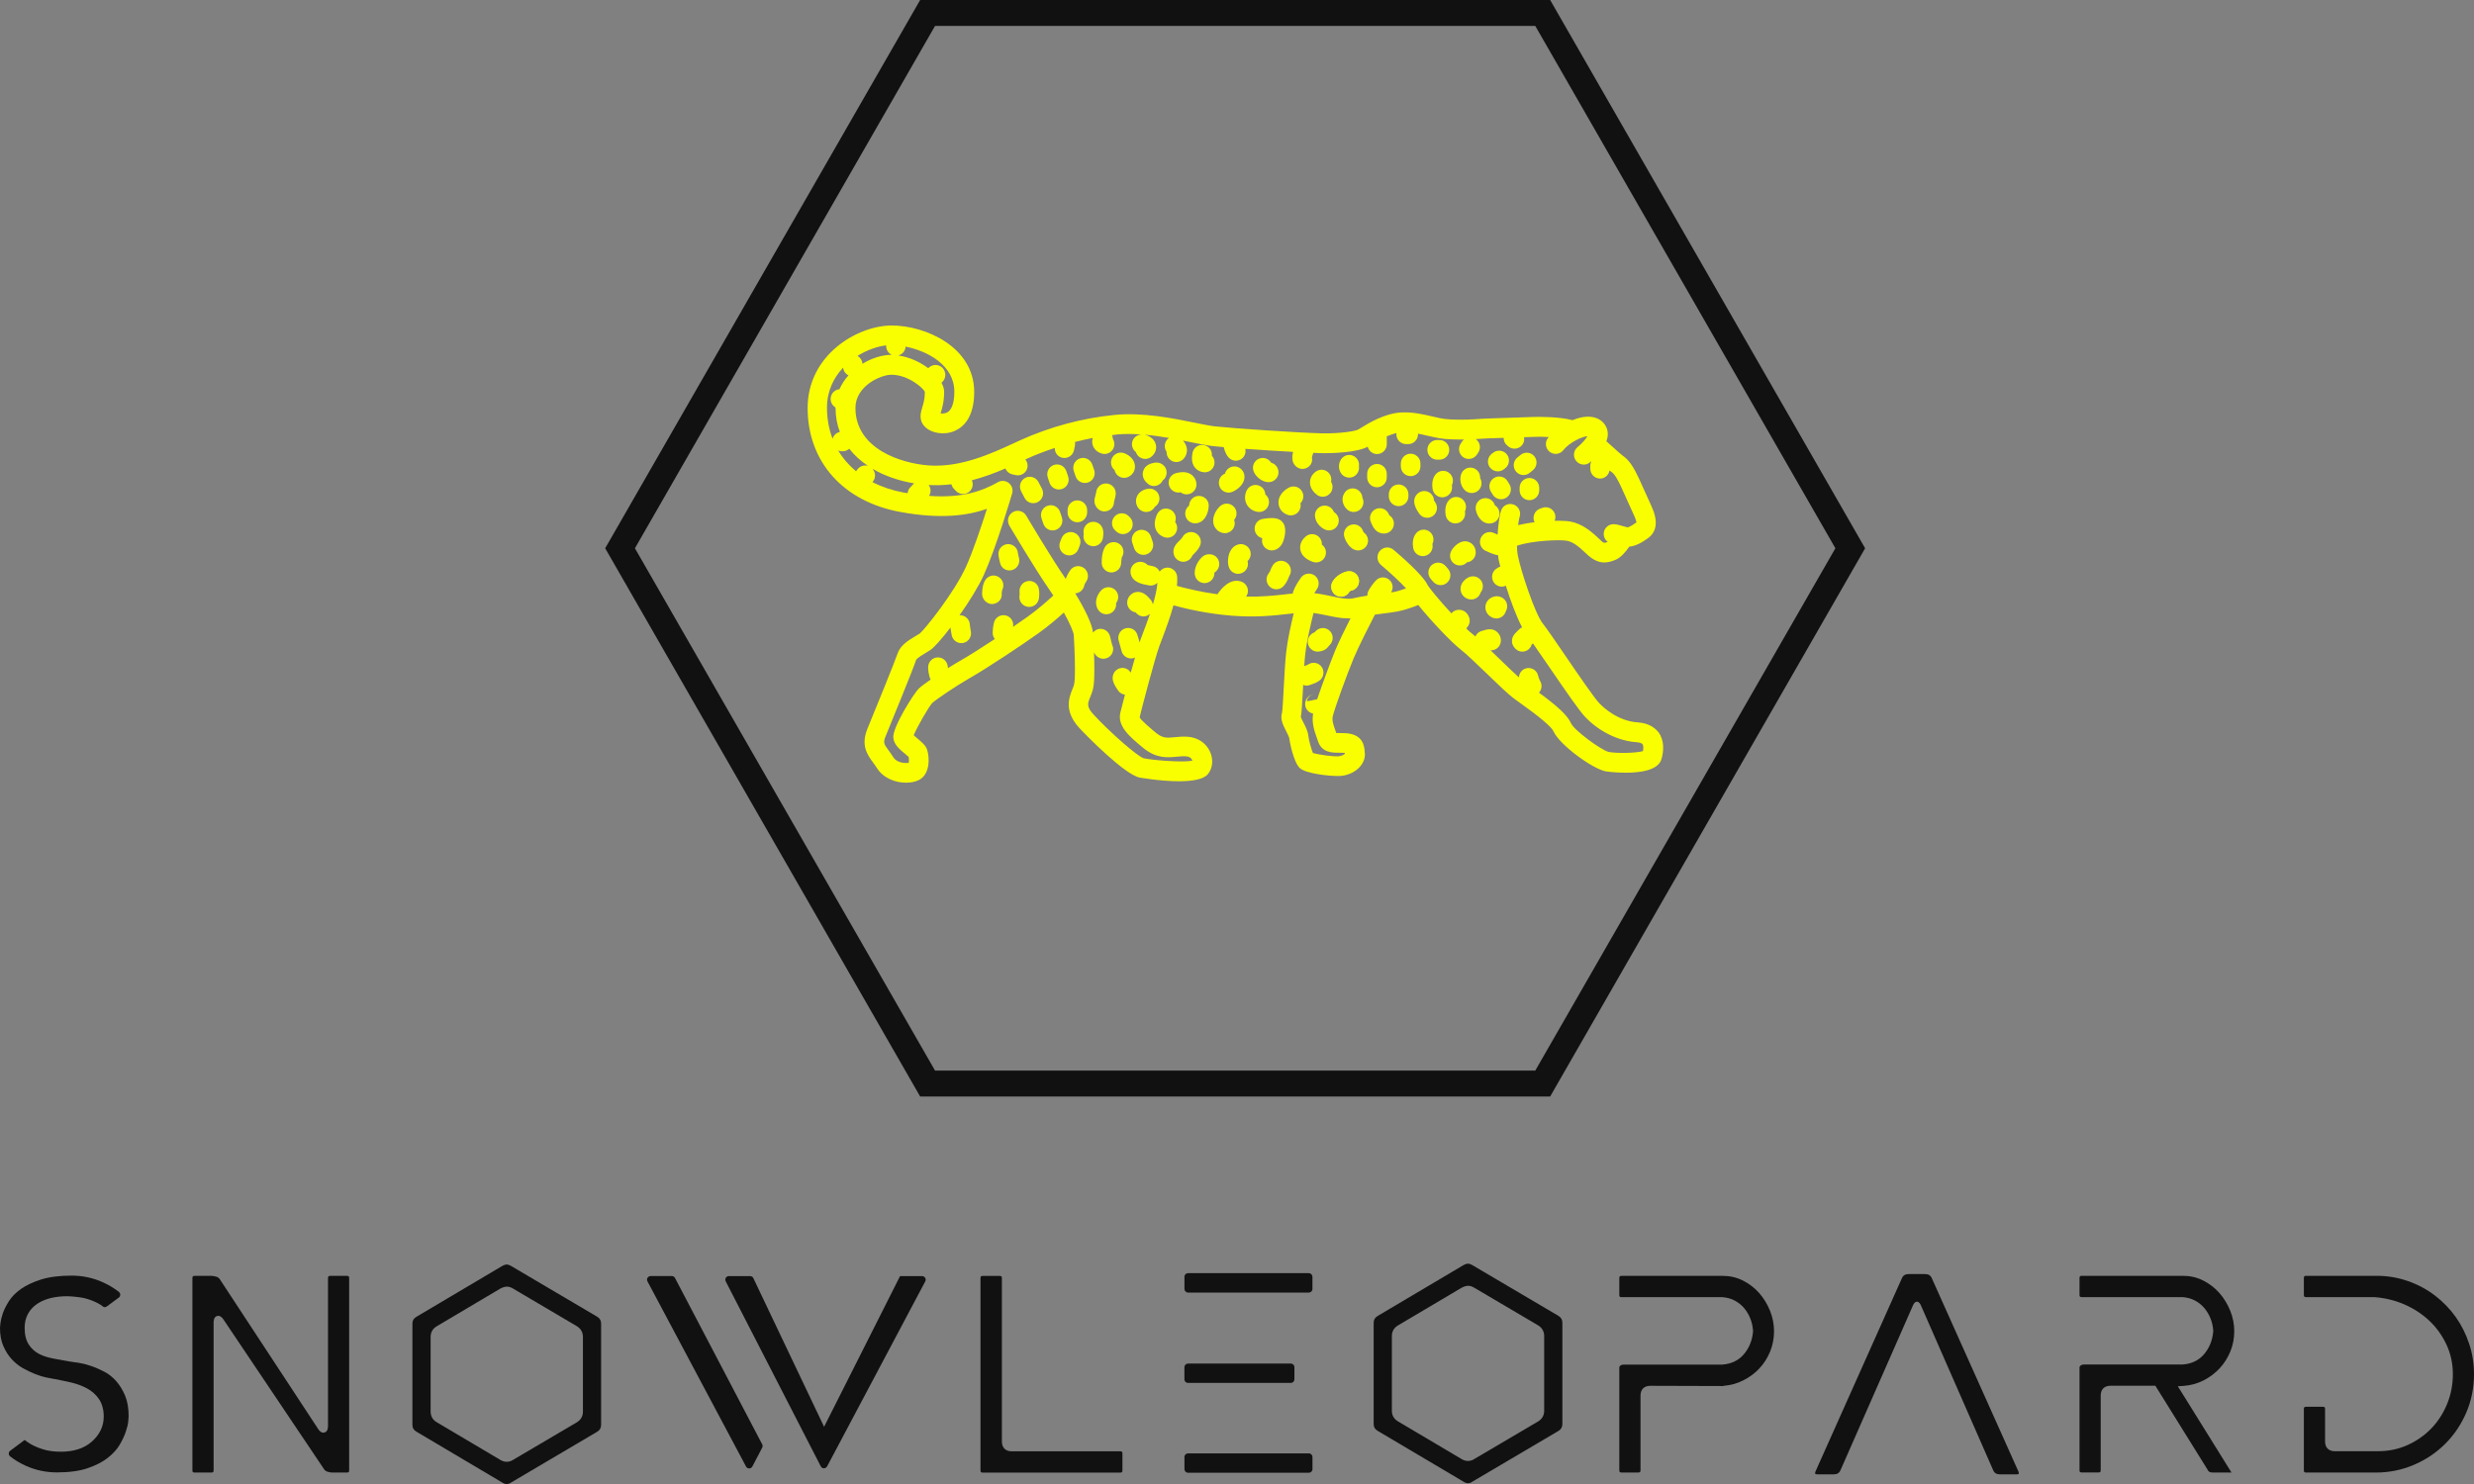 <svg width="100" height="60" viewBox="0 0 100 60" fill="none" xmlns="http://www.w3.org/2000/svg">
<rect x="0" y="0" width="100" height="60" fill="#808080" stroke="none"/>
<g clip-path="url(#clip0_2:19053)">
<path d="M62.658 44.333H37.193L24.462 22.167L37.193 0H62.658L75.389 22.167L62.658 44.333ZM37.795 43.286H62.056L74.187 22.167L62.056 1.047H37.795L25.664 22.167L37.795 43.286Z" fill="#111111"/>
<path d="M54.486 23.099C54.313 23.12 54.003 23.266 53.861 23.522C53.755 23.713 53.817 23.962 54.007 24.071C54.069 24.106 54.138 24.123 54.205 24.123C54.34 24.123 54.47 24.054 54.543 23.924C54.555 23.912 54.593 23.889 54.586 23.886C54.803 23.859 54.957 23.66 54.93 23.442C54.901 23.227 54.703 23.072 54.486 23.099Z" fill="#FAFF00"/>
<path d="M45.996 22.083C45.994 22.041 45.996 21.995 46.011 21.949C45.996 21.993 45.992 22.039 45.996 22.083Z" fill="#FAFF00"/>
<path d="M45.996 22.083C45.994 22.041 45.996 21.995 46.011 21.949C45.996 21.993 45.992 22.039 45.996 22.083Z" fill="#FAFF00"/>
<path d="M45.999 22.102C45.999 22.096 45.995 22.09 45.995 22.083C45.995 22.09 45.997 22.096 45.999 22.102Z" fill="#FAFF00"/>
<path d="M45.999 22.102C45.999 22.096 45.995 22.09 45.995 22.083C45.995 22.09 45.997 22.096 45.999 22.102Z" fill="#FAFF00"/>
<path d="M66.2 29.207C65.394 29.155 64.806 28.602 64.646 28.434C64.435 28.214 63.798 27.28 63.285 26.53C62.881 25.939 62.533 25.428 62.36 25.21C62.041 24.81 61.472 23.078 61.351 22.462C61.328 22.347 61.318 22.211 61.316 22.066C61.918 21.855 63.045 21.811 63.329 21.863C63.552 21.903 63.77 22.047 64.112 22.38C64.394 22.653 64.631 22.741 64.846 22.741C65.002 22.741 65.146 22.695 65.286 22.64C65.511 22.552 65.717 22.305 65.857 22.102C66.13 22.076 66.388 21.922 66.613 21.758C66.984 21.486 67.026 21.04 66.738 20.432C66.68 20.309 66.607 20.143 66.526 19.963C66.438 19.764 66.34 19.548 66.244 19.341C66.048 18.922 65.863 18.605 65.586 18.419C65.529 18.381 65.361 18.229 65.227 18.107C65.131 18.021 65.029 17.929 64.931 17.841C64.958 17.765 64.979 17.69 64.986 17.613C65 17.414 64.938 17.231 64.804 17.089C64.696 16.972 64.494 16.837 64.146 16.848C63.964 16.854 63.762 16.907 63.562 16.988C63.043 16.846 62.189 16.848 61.897 16.861C61.703 16.871 61.388 16.879 61.051 16.89C60.526 16.907 59.93 16.925 59.634 16.949C59.19 16.984 58.638 16.967 58.425 16.942C58.25 16.921 58.066 16.879 57.875 16.833C57.531 16.754 57.139 16.66 56.687 16.674C55.993 16.691 55.309 17.114 54.982 17.317L54.911 17.361C54.78 17.439 54.13 17.537 53.409 17.52C52.471 17.497 49.868 17.321 49.12 17.24C48.922 17.219 48.634 17.16 48.303 17.093C47.407 16.911 46.181 16.664 45.045 16.777C43.737 16.907 42.451 17.252 41.227 17.805L40.946 17.935C40.048 18.348 38.814 18.913 37.526 18.817C36.43 18.733 34.577 18.153 34.577 16.494C34.577 15.608 35.594 15.151 36.03 15.151C36.714 15.151 37.328 15.696 37.383 15.847C37.383 16.132 37.324 16.32 37.278 16.471C37.214 16.683 37.116 17.003 37.41 17.279C37.645 17.5 38.151 17.615 38.589 17.422C38.95 17.265 39.377 16.865 39.377 15.847C39.377 14.014 37.389 13.161 36.045 13.161C34.657 13.161 32.645 14.349 32.645 16.494C32.645 18.664 34.079 20.275 36.384 20.698C38.014 20.998 39.106 20.849 39.892 20.573C39.667 21.283 39.331 22.284 39.048 22.912C38.568 23.972 37.366 25.466 37.176 25.615C37.126 25.648 37.068 25.684 37.005 25.719C36.728 25.885 36.384 26.09 36.274 26.44C36.203 26.668 35.369 28.721 35.065 29.456C34.784 30.137 35.061 30.516 35.284 30.822C35.334 30.891 35.39 30.965 35.442 31.048C35.707 31.471 36.201 31.645 36.624 31.645C36.805 31.645 36.976 31.612 37.109 31.553C37.616 31.327 37.572 30.606 37.474 30.311C37.416 30.139 37.276 30.022 37.099 29.873C37.051 29.833 36.982 29.775 36.932 29.727C37.07 29.387 37.551 28.558 37.681 28.424C37.839 28.279 38.61 27.751 39.225 27.399C39.865 27.035 41.309 26.082 41.999 25.585C42.386 25.307 42.745 24.999 43.001 24.766C43.266 25.24 43.395 25.571 43.403 25.68C43.493 27.284 43.428 27.628 43.414 27.68C43.397 27.743 43.372 27.804 43.347 27.866C43.216 28.193 42.993 28.74 43.622 29.427C43.901 29.731 45.444 31.302 46.056 31.436C46.069 31.438 46.898 31.587 47.657 31.587C48.165 31.587 48.645 31.52 48.824 31.298C49.018 31.059 49.051 30.717 48.916 30.405C48.757 30.043 48.413 29.812 47.996 29.787C47.803 29.775 47.634 29.791 47.484 29.806C47.169 29.838 46.996 29.854 46.723 29.628C46.552 29.486 46.096 29.109 46.065 28.998C46.131 28.711 46.669 26.651 46.861 26.124C46.888 26.046 46.925 25.952 46.965 25.847C47.14 25.386 47.311 24.917 47.432 24.475C47.919 24.609 48.788 24.812 49.774 24.892C50.762 24.971 51.479 24.888 52.056 24.823C52.139 24.812 52.215 24.806 52.292 24.798C52.185 25.242 52.044 25.872 51.992 26.337C51.948 26.716 51.916 27.295 51.889 27.804C51.869 28.212 51.839 28.721 51.823 28.807C51.735 29.069 51.864 29.32 51.989 29.565C52.031 29.649 52.102 29.787 52.11 29.835C52.123 29.949 52.277 30.809 52.54 31.055C52.773 31.27 53.667 31.375 54.08 31.375C54.138 31.375 54.186 31.373 54.221 31.369C54.788 31.306 55.213 30.887 55.166 30.435L55.161 30.378C55.143 30.171 55.101 29.687 54.388 29.643C54.282 29.637 54.186 29.637 54.103 29.637C54.074 29.637 54.042 29.637 54.013 29.637C54.001 29.601 53.986 29.563 53.973 29.523C53.901 29.324 53.834 29.134 53.869 28.968C53.938 28.658 54.455 27.24 54.717 26.61C54.913 26.142 55.374 25.235 55.574 24.85C55.674 24.837 55.776 24.823 55.874 24.81C56.099 24.783 56.31 24.756 56.495 24.72C56.779 24.668 57.099 24.552 57.327 24.46C57.819 25.076 58.673 25.977 59.052 26.27C59.279 26.446 59.702 26.855 60.111 27.248C60.555 27.678 60.976 28.084 61.205 28.25L61.374 28.371C62.237 28.985 62.712 29.387 62.789 29.563C63.031 30.114 64.391 31.101 64.917 31.189C64.923 31.191 65.286 31.241 65.715 31.241C66.307 31.241 67.032 31.145 67.159 30.686C67.243 30.389 67.288 29.961 67.047 29.62C66.917 29.45 66.671 29.238 66.2 29.207ZM34.859 14.709C34.852 14.571 34.773 14.454 34.661 14.389C35.048 14.148 35.465 14.005 35.819 13.963V13.991C35.819 14.15 35.913 14.286 36.049 14.349C36.038 14.349 36.028 14.347 36.017 14.347C35.659 14.349 35.238 14.477 34.859 14.709ZM38.575 15.84C38.575 16.274 38.474 16.569 38.291 16.672C38.197 16.724 38.091 16.722 38.018 16.714C38.02 16.71 38.02 16.706 38.022 16.701C38.079 16.521 38.162 16.247 38.162 15.842C38.162 15.727 38.124 15.602 38.056 15.476L38.095 15.436C38.249 15.281 38.249 15.03 38.095 14.873C37.941 14.718 37.691 14.718 37.535 14.873L37.52 14.887C37.184 14.634 36.753 14.435 36.305 14.372C36.472 14.33 36.597 14.19 36.605 14.014C37.489 14.19 38.575 14.76 38.575 15.84ZM34.079 14.864C34.096 15.002 34.177 15.118 34.296 15.176C34.148 15.342 34.023 15.53 33.931 15.738C33.821 15.748 33.717 15.801 33.648 15.899C33.521 16.077 33.562 16.326 33.74 16.454L33.773 16.477C33.773 16.481 33.773 16.483 33.773 16.486C33.773 16.844 33.836 17.169 33.948 17.464C33.804 17.495 33.692 17.6 33.654 17.742C33.506 17.359 33.427 16.938 33.427 16.486C33.427 15.811 33.696 15.271 34.079 14.864ZM33.881 18.216C33.927 18.235 33.975 18.245 34.027 18.245H34.069C34.169 18.245 34.258 18.203 34.329 18.143C34.536 18.411 34.792 18.641 35.082 18.834C34.938 18.794 34.78 18.836 34.677 18.957L34.627 19.016C34.617 19.029 34.613 19.043 34.605 19.058C34.313 18.813 34.069 18.532 33.881 18.216ZM35.263 19.492L35.278 19.475C35.409 19.32 35.396 19.096 35.263 18.951C35.765 19.249 36.351 19.443 36.955 19.544C36.945 19.552 36.932 19.556 36.924 19.567L36.784 19.716C36.724 19.781 36.697 19.86 36.686 19.94C36.63 19.929 36.576 19.923 36.516 19.913C36.055 19.825 35.634 19.682 35.263 19.492ZM53.24 28.273C53.04 28.315 52.831 28.359 52.825 28.346C52.825 28.323 52.84 28.246 52.911 28.172C52.973 28.107 53.061 28.07 53.15 28.07C52.931 28.07 52.754 28.248 52.754 28.468C52.754 28.66 52.894 28.815 53.077 28.851C53.013 29.222 53.127 29.553 53.215 29.796C53.234 29.848 53.252 29.898 53.267 29.949C53.421 30.435 53.84 30.43 54.092 30.433C54.161 30.433 54.238 30.433 54.326 30.437C54.338 30.437 54.349 30.439 54.357 30.439C54.357 30.441 54.357 30.445 54.357 30.447L54.359 30.477C54.328 30.508 54.244 30.562 54.119 30.577C53.898 30.598 53.3 30.512 53.069 30.447C53.002 30.288 52.904 29.932 52.883 29.747C52.863 29.557 52.769 29.377 52.679 29.201C52.646 29.136 52.598 29.042 52.579 28.987C52.611 28.84 52.627 28.562 52.667 27.846C52.669 27.795 52.673 27.745 52.675 27.693C52.719 27.709 52.765 27.72 52.813 27.72C52.858 27.72 52.906 27.711 52.952 27.693C53 27.674 53.034 27.663 53.059 27.655C53.15 27.623 53.204 27.602 53.313 27.531C53.496 27.412 53.55 27.167 53.432 26.98C53.313 26.796 53.069 26.741 52.883 26.861C52.846 26.886 52.846 26.886 52.804 26.899C52.781 26.907 52.752 26.918 52.717 26.93C52.729 26.741 52.744 26.566 52.761 26.425C52.817 25.931 52.99 25.198 53.092 24.783C53.263 24.806 53.438 24.842 53.611 24.877C53.905 24.94 54.205 25.003 54.501 25.003C54.53 25.003 54.559 24.999 54.588 24.999C54.371 25.43 54.109 25.962 53.969 26.299C53.786 26.752 53.446 27.661 53.24 28.273ZM66.411 30.368C66.144 30.449 65.383 30.464 65.035 30.405C64.75 30.351 63.629 29.532 63.502 29.245C63.356 28.912 62.914 28.524 62.207 28.005C62.32 27.879 62.345 27.691 62.255 27.54C62.255 27.54 62.203 27.45 62.17 27.313C62.12 27.1 61.905 26.968 61.693 27.02C61.518 27.062 61.403 27.217 61.397 27.389C61.184 27.196 60.903 26.926 60.647 26.677C60.507 26.54 60.371 26.411 60.24 26.285C60.261 26.287 60.28 26.295 60.303 26.293C60.522 26.274 60.682 26.084 60.665 25.864C60.649 25.667 60.538 25.564 60.471 25.518C60.288 25.392 60.092 25.451 59.965 25.489L59.886 25.512C59.767 25.545 59.682 25.629 59.636 25.732C59.598 25.7 59.557 25.663 59.523 25.638C59.454 25.585 59.371 25.51 59.279 25.424C59.279 25.424 59.279 25.424 59.279 25.422C59.282 25.409 59.284 25.397 59.284 25.384C59.394 25.277 59.438 25.114 59.382 24.961C59.292 24.71 59.084 24.64 58.931 24.657C58.81 24.67 58.729 24.726 58.667 24.8C58.21 24.305 57.762 23.773 57.689 23.625C57.495 23.233 56.597 22.458 56.328 22.229C56.162 22.087 55.912 22.11 55.77 22.278C55.63 22.445 55.651 22.697 55.818 22.839C56.189 23.153 56.61 23.543 56.833 23.79C56.668 23.849 56.489 23.905 56.339 23.935C56.303 23.941 56.266 23.947 56.228 23.951C56.328 23.79 56.308 23.578 56.162 23.447C55.999 23.3 55.749 23.314 55.603 23.48C55.511 23.585 55.347 23.786 55.288 23.949C55.272 23.993 55.27 24.037 55.27 24.083C55.086 24.11 54.897 24.144 54.707 24.188C54.465 24.245 54.132 24.173 53.782 24.098C53.567 24.052 53.348 24.008 53.123 23.983C53.157 23.928 53.192 23.872 53.23 23.819C53.355 23.639 53.313 23.392 53.134 23.264C52.954 23.139 52.708 23.18 52.581 23.361C52.348 23.692 52.275 23.882 52.252 23.997C52.154 24.008 52.06 24.016 51.954 24.029C51.525 24.079 51.01 24.134 50.366 24.121C50.387 24.094 50.406 24.064 50.418 24.029C50.493 23.823 50.389 23.593 50.183 23.518C49.722 23.348 49.351 23.813 49.209 24.027C48.511 23.93 47.915 23.784 47.571 23.687C47.584 23.56 47.59 23.436 47.582 23.321C47.567 23.101 47.375 22.935 47.161 22.95C47.042 22.958 46.942 23.021 46.873 23.109C46.829 23.015 46.748 22.938 46.642 22.902C46.623 22.896 46.579 22.885 46.523 22.875C46.494 22.87 46.431 22.858 46.386 22.845C46.292 22.741 46.144 22.69 45.996 22.726C45.783 22.778 45.654 22.994 45.706 23.208C45.789 23.549 46.171 23.618 46.413 23.662C46.446 23.671 46.481 23.675 46.515 23.675C46.617 23.675 46.711 23.631 46.784 23.564C46.765 23.817 46.694 24.127 46.6 24.442C46.584 24.366 46.554 24.295 46.498 24.236C46.396 24.115 46.202 23.891 45.927 23.937C45.775 23.962 45.648 24.067 45.589 24.215C45.508 24.419 45.606 24.651 45.81 24.733C45.84 24.745 45.871 24.754 45.902 24.758C45.923 24.781 45.94 24.8 45.95 24.81C46.025 24.886 46.123 24.923 46.223 24.923C46.315 24.923 46.406 24.886 46.481 24.821C46.388 25.097 46.29 25.357 46.215 25.556C46.173 25.665 46.135 25.763 46.106 25.845C46.094 25.881 46.079 25.925 46.062 25.973C46.029 25.849 45.983 25.69 45.962 25.636C45.883 25.434 45.66 25.34 45.458 25.416C45.256 25.491 45.154 25.719 45.225 25.925C45.243 25.981 45.3 26.186 45.335 26.325C45.381 26.503 45.541 26.622 45.719 26.622C45.752 26.622 45.785 26.618 45.819 26.61C45.842 26.603 45.858 26.589 45.879 26.58C45.823 26.775 45.764 26.985 45.706 27.198C45.656 27.116 45.579 27.049 45.481 27.02C45.271 26.959 45.052 27.081 44.991 27.293C44.939 27.471 45 27.644 45.208 27.936C45.273 28.026 45.368 28.07 45.471 28.086C45.379 28.438 45.308 28.717 45.285 28.813C45.156 29.366 45.669 29.791 46.21 30.24C46.736 30.673 47.188 30.629 47.548 30.596C47.682 30.583 47.807 30.571 47.94 30.579C48.069 30.587 48.134 30.644 48.165 30.69C48.182 30.715 48.19 30.738 48.194 30.757C47.815 30.833 46.608 30.74 46.225 30.657C45.965 30.573 44.866 29.611 44.197 28.884C43.908 28.57 43.96 28.442 44.074 28.164C44.114 28.067 44.149 27.973 44.174 27.879C44.197 27.789 44.262 27.538 44.22 26.371C44.227 26.387 44.233 26.398 44.237 26.406C44.308 26.549 44.454 26.635 44.602 26.635C44.66 26.635 44.716 26.622 44.773 26.595C44.968 26.497 45.052 26.268 44.954 26.071C44.939 26.034 44.902 25.876 44.87 25.738C44.822 25.522 44.61 25.386 44.399 25.434C44.308 25.455 44.235 25.51 44.181 25.577C44.143 25.221 43.833 24.596 43.459 23.989C43.466 23.989 43.472 23.989 43.478 23.989C43.666 23.97 43.81 23.822 43.833 23.641C43.847 23.608 43.88 23.549 43.91 23.507C44.031 23.325 43.98 23.078 43.799 22.956C43.618 22.835 43.372 22.883 43.251 23.067C43.157 23.21 43.105 23.319 43.078 23.405C42.484 22.548 41.49 20.864 41.48 20.847C41.367 20.658 41.125 20.596 40.938 20.707C40.75 20.818 40.688 21.063 40.798 21.251C40.84 21.32 41.819 22.982 42.432 23.863C42.484 23.937 42.528 24.006 42.576 24.077C42.338 24.297 41.949 24.64 41.536 24.936C41.376 25.051 41.171 25.194 40.946 25.346C40.988 25.139 40.863 24.934 40.657 24.884C40.446 24.831 40.229 24.959 40.177 25.173C40.131 25.359 40.125 25.52 40.125 25.6C40.125 25.69 40.16 25.77 40.211 25.837C39.677 26.189 39.144 26.526 38.831 26.704C38.672 26.794 38.495 26.901 38.318 27.014C38.314 26.989 38.31 26.968 38.308 26.955C38.295 26.746 38.124 26.58 37.912 26.58C37.693 26.58 37.516 26.758 37.516 26.978C37.516 27.052 37.526 27.286 37.616 27.477C37.401 27.625 37.228 27.755 37.141 27.837C36.949 28.015 36.072 29.404 36.107 29.823C36.13 30.102 36.363 30.296 36.591 30.485C36.634 30.52 36.695 30.571 36.73 30.606C36.743 30.675 36.745 30.778 36.734 30.841C36.584 30.868 36.249 30.841 36.113 30.623C36.049 30.52 35.984 30.433 35.924 30.349C35.728 30.083 35.688 30.026 35.799 29.762C36.007 29.257 36.941 26.972 37.03 26.681C37.066 26.608 37.291 26.473 37.41 26.402C37.483 26.358 37.553 26.316 37.616 26.274C37.758 26.178 38.068 25.828 38.418 25.374C38.429 25.468 38.45 25.585 38.468 25.68C38.506 25.87 38.67 26.002 38.856 26.002C38.881 26.002 38.906 26 38.931 25.996C39.146 25.954 39.285 25.744 39.243 25.529C39.243 25.527 39.206 25.342 39.202 25.267C39.198 25.049 39.023 24.875 38.806 24.875C38.798 24.875 38.791 24.879 38.783 24.879C39.166 24.337 39.546 23.731 39.769 23.239C40.269 22.131 40.884 20.043 40.911 19.952C40.957 19.797 40.904 19.63 40.777 19.529C40.652 19.429 40.477 19.414 40.338 19.494C39.733 19.835 38.935 20.149 37.553 20.049C37.639 19.91 37.633 19.741 37.537 19.609C37.851 19.628 38.158 19.615 38.456 19.58C38.472 19.638 38.498 19.697 38.541 19.745L38.633 19.843C38.71 19.929 38.818 19.973 38.925 19.973C39.021 19.973 39.116 19.938 39.191 19.869C39.319 19.751 39.348 19.569 39.283 19.418C39.771 19.291 40.225 19.119 40.638 18.941C40.686 19.054 40.779 19.146 40.909 19.175L41.057 19.209C41.086 19.215 41.115 19.219 41.142 19.219C41.323 19.219 41.488 19.094 41.528 18.907C41.555 18.786 41.517 18.666 41.446 18.576L41.551 18.528C41.907 18.367 42.267 18.233 42.634 18.111C42.63 18.3 42.753 18.469 42.943 18.509C42.97 18.515 42.997 18.517 43.024 18.517C43.207 18.517 43.372 18.388 43.412 18.201L43.449 18.021C43.459 17.969 43.459 17.918 43.449 17.87C43.689 17.809 43.928 17.753 44.168 17.707C44.141 17.803 44.139 17.902 44.168 17.996C44.22 18.163 44.358 18.289 44.543 18.34C44.579 18.35 44.614 18.354 44.647 18.354C44.822 18.354 44.981 18.239 45.029 18.061C45.06 17.948 45.039 17.835 44.981 17.742C44.981 17.69 44.968 17.642 44.947 17.594C45.006 17.587 45.064 17.575 45.123 17.569C45.456 17.535 45.804 17.541 46.152 17.567C45.962 17.569 45.794 17.698 45.76 17.891C45.735 18.044 45.798 18.191 45.912 18.277C45.927 18.323 45.95 18.369 45.983 18.409C46.062 18.505 46.175 18.555 46.29 18.555C46.377 18.555 46.467 18.526 46.54 18.465C46.698 18.333 46.765 18.147 46.717 17.965C46.646 17.696 46.383 17.604 46.265 17.575C46.602 17.604 46.936 17.652 47.255 17.707C47.217 17.732 47.182 17.761 47.154 17.801C47.054 17.944 47.059 18.13 47.154 18.266C47.15 18.373 47.188 18.482 47.269 18.564C47.346 18.641 47.448 18.681 47.548 18.681C47.648 18.681 47.751 18.641 47.828 18.564C47.934 18.457 47.988 18.31 47.976 18.161C47.965 18.036 47.909 17.914 47.817 17.814C47.928 17.835 48.036 17.858 48.138 17.879C48.49 17.95 48.793 18.011 49.026 18.036C49.134 18.048 49.286 18.061 49.464 18.078C49.505 18.274 49.607 18.476 49.734 18.559C49.801 18.605 49.878 18.627 49.953 18.627C50.081 18.627 50.208 18.564 50.283 18.448C50.345 18.356 50.358 18.247 50.335 18.147C50.952 18.191 51.656 18.237 52.267 18.27C52.239 18.386 52.225 18.513 52.25 18.629C52.29 18.817 52.46 18.959 52.646 18.959C52.671 18.959 52.696 18.957 52.723 18.951C52.938 18.905 53.075 18.71 53.029 18.497C53.029 18.48 53.04 18.44 53.046 18.419C53.065 18.384 53.073 18.346 53.081 18.31C53.192 18.314 53.296 18.319 53.382 18.321C53.898 18.333 54.867 18.291 55.284 18.061C55.33 18.231 55.476 18.358 55.659 18.358C55.878 18.358 56.055 18.18 56.055 17.96V17.673C56.055 17.663 56.051 17.654 56.049 17.644C56.18 17.587 56.316 17.539 56.451 17.51C56.449 17.527 56.441 17.541 56.441 17.558C56.441 17.778 56.618 17.956 56.837 17.956H56.92C57.139 17.956 57.316 17.778 57.316 17.558C57.316 17.55 57.312 17.541 57.312 17.533C57.437 17.556 57.562 17.583 57.689 17.615C57.896 17.663 58.108 17.711 58.327 17.738C58.517 17.761 58.842 17.774 59.177 17.77C59.146 17.795 59.115 17.822 59.092 17.858L59.038 17.942C58.919 18.126 58.971 18.373 59.154 18.492C59.221 18.536 59.296 18.555 59.369 18.555C59.498 18.555 59.625 18.49 59.702 18.373L59.757 18.289C59.871 18.109 59.823 17.874 59.65 17.751C59.663 17.751 59.677 17.749 59.69 17.749C59.915 17.73 60.346 17.715 60.778 17.703C60.778 17.816 60.822 17.929 60.915 18.006L60.965 18.048C61.04 18.111 61.13 18.14 61.218 18.14C61.332 18.14 61.443 18.092 61.522 17.998C61.599 17.906 61.622 17.789 61.603 17.677C61.73 17.673 61.843 17.669 61.93 17.665C62.132 17.654 62.372 17.657 62.603 17.669C62.593 17.682 62.581 17.694 62.57 17.707C62.435 17.879 62.464 18.13 62.635 18.266C62.806 18.402 63.056 18.373 63.191 18.201C63.329 18.027 63.533 17.885 63.725 17.787C63.727 17.787 63.727 17.784 63.729 17.784C63.904 17.694 64.071 17.642 64.164 17.636C64.098 17.755 63.931 17.944 63.768 18.076C63.597 18.214 63.57 18.463 63.708 18.635C63.787 18.733 63.902 18.784 64.016 18.784C64.104 18.784 64.189 18.754 64.264 18.696C64.281 18.683 64.304 18.664 64.327 18.643C64.3 18.698 64.281 18.756 64.281 18.819V18.951C64.281 19.171 64.458 19.349 64.677 19.349C64.871 19.349 65.023 19.207 65.058 19.022C65.09 19.047 65.119 19.071 65.146 19.087C65.277 19.175 65.419 19.452 65.527 19.684C65.621 19.887 65.717 20.101 65.802 20.294C65.886 20.48 65.961 20.652 66.023 20.78C66.146 21.038 66.142 21.119 66.148 21.119C65.888 21.31 65.796 21.32 65.798 21.322C65.736 21.312 65.646 21.285 65.563 21.262C65.361 21.205 65.25 21.174 65.123 21.205C64.91 21.258 64.781 21.475 64.835 21.687C64.858 21.781 64.915 21.857 64.986 21.909C64.829 21.97 64.823 21.965 64.665 21.813C64.327 21.486 63.95 21.172 63.468 21.086C63.349 21.065 63.12 21.052 62.839 21.056C62.874 20.968 62.883 20.866 62.847 20.769C62.772 20.562 62.545 20.457 62.339 20.533L62.247 20.566C62.041 20.642 61.937 20.87 62.011 21.077C62.016 21.09 62.026 21.1 62.032 21.113C61.805 21.14 61.578 21.18 61.363 21.232C61.382 21.079 61.403 20.962 61.416 20.922C61.497 20.719 61.399 20.487 61.195 20.405C60.99 20.323 60.761 20.422 60.68 20.627C60.626 20.763 60.559 21.169 60.534 21.616C60.486 21.597 60.432 21.572 60.382 21.549C60.184 21.456 59.948 21.544 59.857 21.746C59.765 21.945 59.852 22.181 60.053 22.273C60.332 22.401 60.467 22.439 60.551 22.447C60.559 22.508 60.565 22.571 60.576 22.627C60.59 22.699 60.613 22.795 60.642 22.91C60.624 22.919 60.605 22.919 60.586 22.929L60.503 22.979C60.315 23.093 60.255 23.338 60.367 23.526C60.442 23.65 60.574 23.719 60.707 23.719C60.761 23.719 60.813 23.704 60.865 23.681C61.047 24.257 61.288 24.917 61.524 25.363C61.486 25.382 61.449 25.403 61.418 25.434L61.332 25.518C61.224 25.623 61.09 25.753 61.117 25.973C61.132 26.096 61.228 26.23 61.336 26.293C61.399 26.329 61.465 26.346 61.532 26.346C61.67 26.346 61.803 26.274 61.876 26.145C61.891 26.117 61.903 26.09 61.911 26.061L61.962 26.013C62.141 26.266 62.383 26.618 62.635 26.987C63.331 28.005 63.841 28.744 64.077 28.991C64.639 29.58 65.415 29.959 66.153 30.009C66.275 30.018 66.365 30.047 66.394 30.091C66.421 30.125 66.436 30.225 66.411 30.368Z" fill="#FAFF00"/>
<path d="M49.897 21.249C49.916 21.172 49.91 21.094 49.882 21.023C50.005 20.883 50.016 20.669 49.897 20.516C49.761 20.342 49.514 20.311 49.34 20.447C49.18 20.573 48.984 20.878 49.049 21.172C49.09 21.36 49.232 21.503 49.42 21.547C49.449 21.553 49.48 21.557 49.509 21.557C49.693 21.557 49.855 21.433 49.897 21.249Z" fill="#FAFF00"/>
<path d="M51.483 22.246C51.577 22.227 51.75 22.16 51.856 21.919C51.898 21.823 52.027 21.412 51.881 21.167C51.735 20.924 51.454 20.914 51.047 20.979C50.831 21.012 50.683 21.215 50.718 21.433C50.743 21.599 50.868 21.724 51.022 21.76C51.008 21.817 51.006 21.875 51.018 21.934C51.056 22.122 51.22 22.254 51.406 22.254C51.431 22.254 51.456 22.252 51.483 22.246Z" fill="#FAFF00"/>
<path d="M52.563 20.348C52.686 20.227 52.72 20.034 52.632 19.875C52.528 19.682 52.288 19.611 52.094 19.716C51.803 19.875 51.648 20.122 51.68 20.38C51.707 20.593 51.861 20.767 52.078 20.824C52.111 20.832 52.145 20.837 52.176 20.837C52.353 20.837 52.513 20.717 52.559 20.539C52.578 20.474 52.578 20.409 52.563 20.348Z" fill="#FAFF00"/>
<path d="M50.862 20.698C50.875 20.698 50.887 20.7 50.898 20.7C51.1 20.7 51.273 20.545 51.291 20.338C51.304 20.2 51.246 20.072 51.144 19.992C51.139 19.852 51.06 19.716 50.925 19.649C50.729 19.55 50.491 19.63 50.393 19.827C50.3 20.015 50.302 20.225 50.397 20.401C50.493 20.568 50.666 20.679 50.862 20.698Z" fill="#FAFF00"/>
<path d="M49.662 19.917C49.712 19.917 49.764 19.906 49.814 19.885C49.968 19.82 50.241 19.64 50.293 19.372C50.322 19.226 50.279 19.077 50.176 18.974C50.022 18.819 49.772 18.819 49.616 18.974C49.566 19.024 49.532 19.083 49.516 19.146C49.514 19.148 49.512 19.148 49.51 19.15C49.307 19.234 49.214 19.468 49.297 19.672C49.357 19.825 49.505 19.917 49.662 19.917Z" fill="#FAFF00"/>
<path d="M48.663 19.093C48.674 19.096 48.686 19.096 48.697 19.096C48.901 19.096 49.074 18.939 49.09 18.731C49.101 18.614 49.059 18.505 48.984 18.425C49.005 18.216 48.859 18.025 48.649 17.994C48.434 17.958 48.23 18.111 48.199 18.329C48.178 18.461 48.142 18.706 48.298 18.903C48.386 19.014 48.515 19.081 48.663 19.093Z" fill="#FAFF00"/>
<path d="M45.439 18.323C45.235 18.247 45.008 18.354 44.931 18.562C44.872 18.725 44.926 18.901 45.052 19.006C45.058 19.037 45.07 19.069 45.085 19.1C45.154 19.24 45.293 19.32 45.439 19.32C45.498 19.32 45.56 19.307 45.616 19.278C45.787 19.192 45.885 19.025 45.875 18.838C45.864 18.616 45.691 18.415 45.439 18.323Z" fill="#FAFF00"/>
<path d="M46.413 19.571C46.482 19.626 46.563 19.651 46.644 19.651C46.759 19.651 46.873 19.599 46.953 19.498C46.971 19.473 46.988 19.448 47.001 19.42C47.119 19.334 47.178 19.182 47.147 19.02C47.105 18.805 46.88 18.668 46.667 18.708C46.548 18.731 46.271 18.782 46.202 19.069C46.177 19.177 46.169 19.385 46.413 19.571Z" fill="#FAFF00"/>
<path d="M47.722 19.904C47.788 19.957 47.874 19.988 47.966 19.988C47.976 19.988 47.989 19.988 47.999 19.986C48.216 19.967 48.378 19.774 48.361 19.557C48.349 19.406 48.276 19.276 48.157 19.19C47.934 19.029 47.645 19.102 47.536 19.129C47.324 19.182 47.194 19.399 47.249 19.611C47.301 19.825 47.513 19.953 47.722 19.904Z" fill="#FAFF00"/>
<path d="M48.065 20.424C48.065 20.43 48.063 20.436 48.063 20.445C47.967 20.518 47.906 20.631 47.906 20.761C47.906 20.981 48.083 21.159 48.302 21.159C48.686 21.159 48.857 20.738 48.857 20.438C48.857 20.225 48.69 20.061 48.477 20.051C48.261 20.04 48.081 20.212 48.065 20.424Z" fill="#FAFF00"/>
<path d="M47.558 21.476C47.604 21.344 47.577 21.205 47.5 21.101C47.573 20.908 47.485 20.686 47.295 20.598C47.097 20.506 46.862 20.592 46.77 20.793C46.664 21.025 46.647 21.233 46.72 21.409C46.781 21.553 46.9 21.662 47.054 21.716C47.097 21.731 47.141 21.739 47.185 21.739C47.348 21.742 47.502 21.639 47.558 21.476Z" fill="#FAFF00"/>
<path d="M46.33 20.7C46.421 20.7 46.511 20.669 46.586 20.606C46.626 20.573 46.657 20.533 46.68 20.491C46.803 20.413 46.88 20.269 46.863 20.114C46.842 19.896 46.648 19.735 46.43 19.758C46.203 19.781 46.023 19.904 45.95 20.087C45.886 20.246 45.917 20.428 46.027 20.56C46.105 20.652 46.217 20.7 46.33 20.7Z" fill="#FAFF00"/>
<path d="M48.66 22.468C48.478 22.579 48.247 22.935 48.297 23.243C48.33 23.438 48.497 23.576 48.687 23.576C48.708 23.576 48.73 23.574 48.753 23.57C48.951 23.537 49.089 23.363 49.085 23.168C49.089 23.16 49.093 23.149 49.099 23.141C49.139 23.116 49.174 23.084 49.203 23.044C49.335 22.868 49.299 22.619 49.126 22.487C48.993 22.389 48.797 22.384 48.66 22.468Z" fill="#FAFF00"/>
<path d="M50.043 22.016C49.897 22.06 49.781 22.167 49.712 22.318C49.622 22.515 49.61 22.799 49.685 22.965C49.752 23.114 49.895 23.2 50.045 23.2C50.099 23.2 50.154 23.189 50.208 23.164C50.389 23.082 50.479 22.883 50.429 22.697C50.429 22.693 50.429 22.689 50.429 22.684C50.535 22.584 50.581 22.429 50.537 22.28C50.473 22.073 50.252 21.953 50.043 22.016Z" fill="#FAFF00"/>
<path d="M48.32 21.553C48.124 21.454 47.886 21.534 47.788 21.731C47.774 21.76 47.705 21.829 47.667 21.865C47.553 21.978 47.361 22.167 47.453 22.441C47.509 22.609 47.663 22.713 47.828 22.713C47.87 22.713 47.911 22.707 47.953 22.692C48.07 22.653 48.157 22.565 48.197 22.458C48.205 22.449 48.214 22.441 48.222 22.433C48.305 22.349 48.422 22.236 48.495 22.087C48.595 21.89 48.516 21.651 48.32 21.553Z" fill="#FAFF00"/>
<path d="M51.451 22.849C51.401 22.925 51.374 22.992 51.353 23.048C51.333 23.103 51.32 23.132 51.287 23.172C51.147 23.342 51.17 23.591 51.337 23.733C51.412 23.796 51.502 23.826 51.591 23.826C51.706 23.826 51.816 23.777 51.895 23.683C52.012 23.543 52.06 23.421 52.091 23.34C52.097 23.323 52.104 23.306 52.112 23.291C52.233 23.109 52.183 22.862 52.002 22.741C51.818 22.617 51.572 22.667 51.451 22.849Z" fill="#FAFF00"/>
<path d="M53.43 22.018C53.436 21.919 53.405 21.817 53.336 21.735C53.194 21.567 52.944 21.549 52.778 21.691C52.542 21.892 52.54 22.112 52.561 22.225C52.6 22.445 52.771 22.61 53.065 22.717C53.109 22.734 53.155 22.74 53.199 22.74C53.361 22.74 53.513 22.64 53.572 22.476C53.634 22.303 53.57 22.118 53.43 22.018Z" fill="#FAFF00"/>
<path d="M54.486 23.099C54.313 23.12 54.003 23.266 53.861 23.522C53.755 23.713 53.817 23.962 54.007 24.071C54.069 24.106 54.138 24.123 54.205 24.123C54.34 24.123 54.47 24.054 54.543 23.924C54.555 23.912 54.593 23.889 54.586 23.886C54.803 23.859 54.957 23.66 54.93 23.442C54.901 23.227 54.703 23.072 54.486 23.099Z" fill="#FAFF00"/>
<path d="M51.276 19.494C51.286 19.494 51.297 19.494 51.307 19.492C51.526 19.477 51.691 19.288 51.676 19.069C51.664 18.893 51.541 18.75 51.38 18.708C51.301 18.576 51.147 18.497 50.984 18.52C50.767 18.551 50.617 18.752 50.649 18.97C50.682 19.209 50.98 19.494 51.276 19.494Z" fill="#FAFF00"/>
<path d="M53.198 19.98L53.465 19.686L53.202 19.984C53.277 20.051 53.371 20.084 53.465 20.084C53.573 20.084 53.681 20.04 53.761 19.95C53.879 19.816 53.892 19.622 53.802 19.477C53.827 19.368 53.806 19.251 53.736 19.154C53.606 18.976 53.358 18.939 53.183 19.069C53.041 19.173 52.958 19.32 52.95 19.481C52.937 19.747 53.133 19.921 53.198 19.98Z" fill="#FAFF00"/>
<path d="M54.086 21.195C54.161 21.008 54.084 20.801 53.917 20.703C53.855 20.531 53.675 20.422 53.49 20.445C53.273 20.476 53.123 20.677 53.154 20.895C53.196 21.191 53.438 21.362 53.573 21.417C53.621 21.436 53.671 21.446 53.719 21.446C53.876 21.446 54.026 21.352 54.086 21.195Z" fill="#FAFF00"/>
<path d="M55.122 21.526C55.112 21.509 55.099 21.486 55.093 21.469C55.022 21.262 54.797 21.151 54.589 21.224C54.382 21.295 54.272 21.522 54.345 21.731C54.361 21.781 54.522 22.219 54.859 22.253C54.874 22.255 54.887 22.255 54.901 22.255C55.101 22.255 55.274 22.102 55.295 21.897C55.308 21.746 55.237 21.608 55.122 21.526Z" fill="#FAFF00"/>
<path d="M53.2 25.499C53.173 25.526 53.15 25.549 53.131 25.568C52.956 25.627 52.841 25.803 52.864 25.994C52.889 26.197 53.058 26.346 53.256 26.346C53.273 26.346 53.287 26.346 53.304 26.343C53.462 26.325 53.585 26.283 53.698 26.132C53.706 26.121 53.719 26.105 53.744 26.082C53.902 25.931 53.91 25.679 53.76 25.518C53.61 25.357 53.358 25.351 53.2 25.499Z" fill="#FAFF00"/>
<path d="M44.514 23.865C44.35 24.039 44.212 24.347 44.375 24.632C44.447 24.762 44.581 24.835 44.721 24.835C44.787 24.835 44.854 24.819 44.914 24.783C45.058 24.701 45.131 24.542 45.112 24.385C45.239 24.226 45.225 23.993 45.075 23.849C44.916 23.7 44.666 23.706 44.514 23.865Z" fill="#FAFF00"/>
<path d="M45.125 21.934C44.989 21.894 44.829 21.936 44.727 22.035C44.52 22.234 44.52 22.758 44.541 22.841C44.585 23.023 44.747 23.145 44.925 23.145C44.956 23.145 44.987 23.141 45.018 23.132C45.208 23.086 45.331 22.91 45.318 22.722C45.321 22.68 45.331 22.598 45.341 22.54C45.364 22.504 45.383 22.466 45.395 22.424C45.456 22.213 45.335 21.993 45.125 21.934Z" fill="#FAFF00"/>
<path d="M45.618 20.863C45.46 20.71 45.21 20.717 45.058 20.876C44.908 21.035 44.912 21.287 45.07 21.439L45.116 21.483C45.193 21.557 45.291 21.595 45.389 21.595C45.493 21.595 45.597 21.553 45.675 21.471C45.825 21.312 45.821 21.06 45.662 20.907L45.618 20.863Z" fill="#FAFF00"/>
<path d="M43.42 21.538C43.216 21.459 42.987 21.559 42.908 21.765L42.849 21.913C42.77 22.119 42.87 22.349 43.075 22.428C43.122 22.447 43.17 22.456 43.218 22.456C43.377 22.456 43.527 22.359 43.587 22.202L43.645 22.053C43.725 21.848 43.623 21.618 43.42 21.538Z" fill="#FAFF00"/>
<path d="M44.583 21.741C44.601 21.603 44.643 21.318 44.41 21.163C44.226 21.042 43.98 21.092 43.861 21.274C43.799 21.369 43.782 21.48 43.805 21.582C43.803 21.605 43.799 21.626 43.799 21.63C43.768 21.848 43.92 22.049 44.135 22.081C44.153 22.083 44.172 22.085 44.191 22.085C44.385 22.085 44.556 21.94 44.583 21.741Z" fill="#FAFF00"/>
<path d="M44.635 20.677C44.854 20.677 45.029 20.518 45.029 20.298C45.033 20.271 45.046 20.229 45.056 20.189C45.094 20.04 45.119 19.942 45.077 19.818C45.008 19.611 44.783 19.498 44.575 19.567C44.419 19.619 44.316 19.762 44.306 19.919C44.302 19.938 44.294 19.963 44.287 19.99C44.256 20.107 44.237 20.185 44.237 20.26C44.242 20.48 44.416 20.677 44.635 20.677Z" fill="#FAFF00"/>
<path d="M40.356 22.397C40.356 22.481 40.413 22.745 40.442 22.82C40.502 22.973 40.646 23.063 40.802 23.063C40.846 23.063 40.892 23.055 40.936 23.04C41.136 22.971 41.244 22.749 41.184 22.544C41.171 22.502 41.151 22.397 41.144 22.357C41.126 22.156 40.957 21.999 40.75 21.999C40.534 21.999 40.356 22.177 40.356 22.397Z" fill="#FAFF00"/>
<path d="M41.54 24.534C41.561 24.538 41.582 24.538 41.603 24.538C41.794 24.538 41.963 24.398 41.992 24.203C42.001 24.148 42.026 23.956 41.986 23.786C41.938 23.576 41.736 23.455 41.526 23.497C41.315 23.539 41.18 23.75 41.213 23.962C41.217 23.983 41.213 24.041 41.209 24.079C41.175 24.295 41.323 24.5 41.54 24.534Z" fill="#FAFF00"/>
<path d="M39.855 23.413C39.698 23.601 39.69 23.983 39.7 24.064C39.73 24.263 39.903 24.422 40.098 24.422C40.115 24.422 40.134 24.42 40.151 24.418C40.367 24.387 40.519 24.202 40.488 23.985C40.488 23.959 40.498 23.895 40.507 23.859C40.596 23.695 40.561 23.486 40.413 23.362C40.242 23.22 39.994 23.243 39.855 23.413Z" fill="#FAFF00"/>
<path d="M42.922 20.922L42.847 20.698C42.778 20.491 42.555 20.376 42.347 20.447C42.138 20.516 42.028 20.742 42.097 20.95L42.172 21.174C42.228 21.341 42.382 21.446 42.547 21.446C42.588 21.446 42.63 21.44 42.672 21.425C42.878 21.356 42.991 21.13 42.922 20.922Z" fill="#FAFF00"/>
<path d="M43.943 20.717V20.629C43.943 20.409 43.766 20.231 43.547 20.231C43.328 20.231 43.151 20.409 43.151 20.629V20.717C43.151 20.937 43.328 21.115 43.547 21.115C43.766 21.115 43.943 20.937 43.943 20.717Z" fill="#FAFF00"/>
<path d="M42.425 19.523C42.481 19.688 42.635 19.791 42.8 19.791C42.841 19.791 42.885 19.785 42.929 19.77C43.135 19.699 43.246 19.473 43.175 19.265L43.1 19.047C43.029 18.84 42.804 18.727 42.597 18.8C42.391 18.871 42.281 19.098 42.352 19.305L42.425 19.523Z" fill="#FAFF00"/>
<path d="M45.842 22.165C45.898 22.33 46.052 22.433 46.217 22.433C46.258 22.433 46.302 22.427 46.346 22.412C46.552 22.341 46.663 22.114 46.592 21.907L46.517 21.689C46.446 21.482 46.221 21.369 46.014 21.442C45.808 21.513 45.698 21.739 45.769 21.947L45.842 22.165Z" fill="#FAFF00"/>
<path d="M43.476 19.259C43.532 19.425 43.687 19.527 43.851 19.527C43.893 19.527 43.937 19.521 43.981 19.506C44.187 19.435 44.297 19.209 44.227 19.002L44.151 18.784C44.081 18.576 43.855 18.463 43.649 18.536C43.443 18.608 43.332 18.834 43.403 19.041L43.476 19.259Z" fill="#FAFF00"/>
<path d="M42.116 19.76L41.974 19.488C41.872 19.293 41.632 19.22 41.438 19.322C41.245 19.425 41.172 19.666 41.274 19.86L41.415 20.133C41.486 20.269 41.624 20.344 41.766 20.344C41.828 20.344 41.891 20.33 41.949 20.298C42.145 20.194 42.218 19.953 42.116 19.76Z" fill="#FAFF00"/>
<path d="M58.433 22.887C58.291 22.72 58.041 22.701 57.874 22.843C57.707 22.986 57.689 23.237 57.83 23.404L57.93 23.52C58.01 23.612 58.12 23.658 58.23 23.658C58.322 23.658 58.414 23.627 58.487 23.562C58.654 23.419 58.672 23.168 58.531 23L58.433 22.887Z" fill="#FAFF00"/>
<path d="M59.65 22.34C59.65 22.064 59.45 21.903 59.252 21.886C58.961 21.859 58.65 22.185 58.617 22.401C58.581 22.619 58.727 22.822 58.944 22.858C58.965 22.862 58.988 22.862 59.008 22.862C59.121 22.862 59.225 22.814 59.298 22.734C59.496 22.713 59.65 22.546 59.65 22.34Z" fill="#FAFF00"/>
<path d="M59.669 23.323C59.511 23.268 59.344 23.317 59.2 23.453C59.003 23.639 59.03 23.84 59.05 23.918C59.092 24.073 59.215 24.19 59.38 24.228C59.409 24.234 59.44 24.238 59.469 24.238C59.642 24.238 59.799 24.123 59.849 23.953C59.878 23.918 59.903 23.874 59.917 23.828C59.988 23.62 59.876 23.394 59.669 23.323Z" fill="#FAFF00"/>
<path d="M60.33 24.14C60.157 24.209 60.042 24.368 60.04 24.546C60.036 24.687 60.109 24.873 60.319 24.969C60.372 24.994 60.428 25.005 60.484 25.005C60.634 25.005 60.778 24.919 60.845 24.772C60.853 24.754 60.859 24.735 60.865 24.716C60.957 24.563 60.936 24.362 60.805 24.232C60.684 24.11 60.497 24.073 60.33 24.14Z" fill="#FAFF00"/>
<path d="M57.687 20.935C57.767 20.935 57.848 20.91 57.919 20.86C58.096 20.732 58.136 20.483 58.008 20.304C57.996 20.286 57.977 20.258 57.962 20.233C57.958 20.137 57.921 20.043 57.848 19.969C57.694 19.814 57.444 19.814 57.287 19.969C57.096 20.162 57.123 20.43 57.367 20.77C57.444 20.878 57.565 20.935 57.687 20.935Z" fill="#FAFF00"/>
<path d="M59.488 19.933C59.594 19.933 59.701 19.892 59.778 19.808C59.901 19.676 59.916 19.479 59.828 19.332C59.84 19.146 59.722 18.97 59.536 18.92C59.326 18.861 59.107 18.989 59.051 19.202C58.99 19.431 59.055 19.676 59.219 19.829C59.294 19.898 59.39 19.933 59.488 19.933Z" fill="#FAFF00"/>
<path d="M59.647 20.537C59.647 20.698 59.753 20.95 59.926 21.075C60.009 21.136 60.103 21.167 60.199 21.167C60.247 21.167 60.295 21.159 60.34 21.144C60.549 21.075 60.661 20.849 60.59 20.642C60.559 20.549 60.499 20.476 60.422 20.428C60.374 20.262 60.222 20.141 60.042 20.141C59.824 20.139 59.647 20.317 59.647 20.537Z" fill="#FAFF00"/>
<path d="M58.435 20.83C58.468 21.025 58.635 21.163 58.825 21.163C58.846 21.163 58.868 21.161 58.892 21.157C59.106 21.122 59.252 20.916 59.217 20.698C59.217 20.694 59.215 20.68 59.215 20.667C59.292 20.51 59.258 20.315 59.123 20.194C58.96 20.047 58.708 20.061 58.564 20.227C58.395 20.416 58.41 20.686 58.435 20.83Z" fill="#FAFF00"/>
<path d="M57.907 19.774C57.941 19.969 58.107 20.107 58.297 20.107C58.318 20.107 58.341 20.105 58.364 20.101C58.578 20.066 58.724 19.86 58.689 19.642C58.689 19.638 58.687 19.623 58.687 19.611C58.764 19.454 58.73 19.259 58.595 19.137C58.432 18.991 58.18 19.006 58.036 19.171C57.87 19.36 57.884 19.63 57.907 19.774Z" fill="#FAFF00"/>
<path d="M57.121 22.152C57.154 22.347 57.321 22.485 57.51 22.485C57.531 22.485 57.554 22.483 57.577 22.479C57.792 22.443 57.938 22.238 57.902 22.02C57.902 22.016 57.9 22.001 57.9 21.989C57.977 21.831 57.944 21.637 57.808 21.515C57.646 21.369 57.394 21.383 57.25 21.549C57.081 21.737 57.098 22.007 57.121 22.152Z" fill="#FAFF00"/>
<path d="M56.158 20.836L56.133 20.78C56.041 20.579 55.806 20.491 55.608 20.583C55.41 20.675 55.32 20.91 55.412 21.111L55.439 21.172C55.491 21.291 55.61 21.572 55.946 21.572C56.164 21.572 56.342 21.393 56.342 21.174C56.344 21.031 56.269 20.905 56.158 20.836Z" fill="#FAFF00"/>
<path d="M54.456 19.812C54.352 19.881 54.275 20.028 54.267 20.151C54.256 20.319 54.329 20.493 54.458 20.604C54.533 20.669 54.625 20.7 54.715 20.7C54.827 20.7 54.938 20.652 55.015 20.562C55.121 20.436 55.138 20.265 55.069 20.124C55.065 20.055 55.044 19.986 55.002 19.925C54.883 19.741 54.64 19.691 54.456 19.812Z" fill="#FAFF00"/>
<path d="M54.536 19.311C54.617 19.311 54.701 19.286 54.771 19.234C54.894 19.142 54.949 18.995 54.928 18.853C54.951 18.7 54.884 18.541 54.746 18.455C54.561 18.337 54.317 18.396 54.2 18.58C54.073 18.786 54.117 19.014 54.217 19.15C54.294 19.257 54.415 19.311 54.536 19.311Z" fill="#FAFF00"/>
<path d="M56.533 19.588C56.314 19.588 56.137 19.766 56.137 19.986V20.066C56.137 20.286 56.314 20.464 56.533 20.464C56.752 20.464 56.929 20.286 56.929 20.066V19.986C56.929 19.766 56.752 19.588 56.533 19.588Z" fill="#FAFF00"/>
<path d="M55.658 19.701C55.877 19.701 56.054 19.523 56.054 19.303V19.157C56.054 18.937 55.877 18.759 55.658 18.759C55.439 18.759 55.262 18.937 55.262 19.157V19.303C55.262 19.523 55.439 19.701 55.658 19.701Z" fill="#FAFF00"/>
<path d="M57.414 18.853V18.742C57.414 18.522 57.237 18.344 57.018 18.344C56.799 18.344 56.622 18.522 56.622 18.742V18.853C56.622 19.073 56.799 19.251 57.018 19.251C57.237 19.251 57.414 19.073 57.414 18.853Z" fill="#FAFF00"/>
<path d="M58.091 18.585H58.183C58.402 18.585 58.579 18.407 58.579 18.187C58.579 17.967 58.402 17.789 58.183 17.789H58.091C57.873 17.789 57.695 17.967 57.695 18.187C57.695 18.407 57.873 18.585 58.091 18.585Z" fill="#FAFF00"/>
<path d="M60.394 19.322C60.207 19.435 60.146 19.68 60.259 19.869L60.334 19.992C60.409 20.116 60.54 20.185 60.673 20.185C60.742 20.185 60.813 20.166 60.878 20.128C61.065 20.015 61.126 19.77 61.013 19.581L60.938 19.458C60.826 19.269 60.582 19.209 60.394 19.322Z" fill="#FAFF00"/>
<path d="M60.54 19.058C60.62 19.058 60.701 19.035 60.77 18.985L60.828 18.943C61.005 18.815 61.047 18.566 60.92 18.388C60.792 18.209 60.544 18.168 60.367 18.295L60.309 18.337C60.132 18.465 60.09 18.714 60.217 18.892C60.296 18.999 60.417 19.058 60.54 19.058Z" fill="#FAFF00"/>
<path d="M61.58 19.207C61.667 19.207 61.757 19.177 61.83 19.117L61.961 19.01C62.13 18.872 62.157 18.62 62.02 18.451C61.882 18.279 61.632 18.254 61.463 18.392L61.332 18.499C61.163 18.637 61.136 18.888 61.273 19.058C61.351 19.157 61.465 19.207 61.58 19.207Z" fill="#FAFF00"/>
<path d="M61.82 19.326C61.601 19.326 61.424 19.504 61.424 19.724V19.825C61.424 20.045 61.601 20.223 61.82 20.223C62.039 20.223 62.216 20.045 62.216 19.825V19.724C62.216 19.506 62.039 19.326 61.82 19.326Z" fill="#FAFF00"/>
<path d="M9.04 53.36L13.094 59.395C13.127 59.447 13.169 59.478 13.225 59.499C13.298 59.524 13.369 59.537 13.44 59.537H14.013C14.096 59.537 14.113 59.52 14.113 59.436V51.686C14.113 51.602 14.096 51.585 14.013 51.585H13.358C13.275 51.585 13.258 51.602 13.258 51.686V57.639C13.258 57.704 13.258 57.876 13.119 57.918C12.979 57.96 12.885 57.815 12.85 57.761L8.888 51.726C8.855 51.675 8.815 51.642 8.757 51.623C8.684 51.598 8.613 51.585 8.542 51.585H7.877C7.794 51.585 7.777 51.602 7.777 51.686V59.436C7.777 59.52 7.794 59.537 7.877 59.537H8.534C8.617 59.537 8.634 59.52 8.634 59.436V53.483C8.634 53.42 8.634 53.251 8.771 53.209C8.79 53.203 8.807 53.2 8.824 53.2C8.934 53.203 9.009 53.313 9.04 53.36Z" fill="#111111"/>
<path d="M24.141 57.886C24.247 57.822 24.297 57.731 24.297 57.608V53.517C24.297 53.391 24.25 53.305 24.141 53.238L20.642 51.175C20.584 51.141 20.529 51.125 20.48 51.125C20.457 51.125 20.404 51.131 20.309 51.179L16.835 53.238C16.72 53.305 16.67 53.391 16.67 53.517V57.608C16.67 57.734 16.72 57.819 16.835 57.886L20.317 59.95C20.396 60 20.461 60.013 20.563 59.99C20.584 59.985 20.607 59.973 20.632 59.956L24.141 57.886ZM20.48 59.102C20.392 59.102 20.306 59.076 20.227 59.028L17.654 57.503C17.491 57.407 17.406 57.26 17.406 57.076V54.049C17.406 53.867 17.491 53.718 17.654 53.622L20.232 52.094C20.444 51.988 20.573 52.004 20.73 52.094L23.32 53.622C23.478 53.72 23.562 53.867 23.562 54.049V57.076C23.562 57.258 23.478 57.405 23.324 57.501L20.732 59.028C20.696 59.053 20.648 59.076 20.598 59.087C20.555 59.097 20.515 59.102 20.48 59.102Z" fill="#111111"/>
<path d="M39.732 51.587C39.648 51.587 39.632 51.604 39.632 51.688V59.439C39.632 59.523 39.648 59.539 39.732 59.539H45.269C45.352 59.539 45.369 59.523 45.369 59.439V58.779C45.369 58.695 45.352 58.678 45.269 58.678H40.889C40.643 58.678 40.497 58.529 40.497 58.284V51.688C40.497 51.604 40.48 51.587 40.397 51.587H39.732Z" fill="#111111"/>
<path d="M74.12 59.61C74.26 59.61 74.347 59.554 74.397 59.434L77.319 52.788C77.348 52.721 77.396 52.629 77.484 52.629C77.571 52.629 77.619 52.721 77.648 52.788L80.56 59.432C80.61 59.554 80.697 59.61 80.837 59.61H81.502C81.56 59.61 81.589 59.598 81.598 59.587C81.604 59.577 81.606 59.543 81.583 59.489L78.09 51.692C78.04 51.569 77.953 51.512 77.813 51.512H77.148C77.009 51.512 76.921 51.569 76.871 51.688V51.69L73.384 59.491C73.364 59.543 73.364 59.577 73.37 59.587C73.376 59.598 73.405 59.61 73.466 59.61H74.12Z" fill="#111111"/>
<path d="M87.124 56.032L89.221 59.405C89.258 59.497 89.319 59.535 89.429 59.535H90.175C90.182 59.535 90.188 59.535 90.194 59.535C90.194 59.533 90.192 59.529 90.192 59.527L88.029 56.049L88.271 56.032C88.55 56.012 88.817 55.938 89.065 55.813C89.313 55.687 89.534 55.521 89.717 55.325C89.9 55.128 90.046 54.897 90.153 54.639C90.257 54.384 90.309 54.107 90.309 53.821C90.309 53.54 90.255 53.261 90.146 52.993C90.038 52.725 89.89 52.482 89.704 52.272C89.521 52.065 89.3 51.898 89.048 51.77C88.8 51.646 88.527 51.583 88.239 51.583H84.155C84.071 51.583 84.055 51.6 84.055 51.684V52.344C84.055 52.427 84.071 52.444 84.155 52.444H88.214C88.402 52.457 88.569 52.503 88.717 52.58C88.865 52.658 88.992 52.761 89.098 52.884C89.2 53.006 89.286 53.146 89.348 53.303C89.411 53.458 89.448 53.626 89.461 53.802V53.812V53.822C89.431 54.183 89.308 54.491 89.098 54.742C88.881 55.002 88.583 55.144 88.216 55.169H84.236C84.18 55.169 84.134 55.184 84.094 55.214C84.073 55.23 84.055 55.251 84.055 55.301V59.432C84.055 59.516 84.071 59.533 84.155 59.533H84.811C84.895 59.533 84.911 59.516 84.911 59.432V56.422C84.911 56.175 85.059 56.028 85.303 56.028H87.124V56.032Z" fill="#111111"/>
<path d="M71.115 55.327C71.299 55.13 71.445 54.899 71.551 54.642C71.655 54.386 71.707 54.109 71.707 53.822C71.707 53.542 71.653 53.263 71.545 52.995C71.436 52.727 71.288 52.484 71.103 52.275C70.919 52.067 70.699 51.9 70.446 51.772C70.196 51.648 69.925 51.585 69.638 51.585H65.553C65.47 51.585 65.453 51.602 65.453 51.686V52.346C65.453 52.429 65.47 52.446 65.553 52.446H69.613C69.8 52.459 69.967 52.505 70.115 52.582C70.263 52.66 70.39 52.763 70.496 52.886C70.599 53.008 70.684 53.148 70.746 53.305C70.809 53.46 70.847 53.628 70.859 53.804V53.814V53.825C70.83 54.185 70.707 54.493 70.496 54.744C70.28 55.004 69.982 55.146 69.615 55.172H65.634C65.578 55.172 65.532 55.186 65.493 55.215C65.472 55.232 65.453 55.253 65.453 55.303V59.434C65.453 59.518 65.47 59.535 65.553 59.535H66.21C66.293 59.535 66.31 59.518 66.31 59.434V56.424C66.31 56.177 66.458 56.03 66.701 56.03L69.669 56.039V56.03C69.948 56.009 70.215 55.936 70.463 55.81C70.711 55.687 70.932 55.523 71.115 55.327Z" fill="#111111"/>
<path d="M93.223 59.537H96.028C96.568 59.537 97.087 59.432 97.566 59.227C98.048 59.022 98.473 58.737 98.833 58.379C99.192 58.023 99.479 57.597 99.688 57.113C99.894 56.632 100 56.108 100 55.559C100 55.138 99.936 54.725 99.806 54.336C99.677 53.944 99.496 53.58 99.265 53.253C99.033 52.926 98.75 52.633 98.423 52.381C98.094 52.13 97.729 51.935 97.335 51.797C96.926 51.654 96.501 51.583 96.07 51.583H93.223C93.14 51.583 93.123 51.6 93.123 51.684V52.344C93.123 52.427 93.14 52.444 93.223 52.444H95.964C96.387 52.474 96.789 52.57 97.17 52.733C97.552 52.897 97.891 53.117 98.181 53.387C98.473 53.659 98.708 53.984 98.881 54.35C99.056 54.721 99.146 55.128 99.146 55.559C99.146 55.984 99.067 56.391 98.912 56.766C98.758 57.141 98.544 57.474 98.271 57.757C97.998 58.039 97.675 58.263 97.31 58.427C96.943 58.592 96.543 58.674 96.126 58.674H94.371C94.126 58.674 93.98 58.525 93.98 58.28V56.977C93.98 56.894 93.963 56.877 93.88 56.877H93.223C93.14 56.877 93.123 56.894 93.123 56.977V59.434C93.123 59.52 93.14 59.537 93.223 59.537Z" fill="#111111"/>
<path d="M1.046 59.265C1.438 59.441 1.861 59.531 2.303 59.531C2.793 59.531 3.207 59.474 3.537 59.363C3.864 59.252 4.137 59.114 4.349 58.948C4.558 58.785 4.718 58.611 4.827 58.431C4.941 58.238 5.029 58.054 5.085 57.884C5.141 57.717 5.175 57.576 5.183 57.467C5.193 57.354 5.2 57.287 5.2 57.264C5.2 56.94 5.152 56.657 5.056 56.428C4.958 56.194 4.835 55.995 4.691 55.834C4.549 55.676 4.389 55.549 4.216 55.459C4.022 55.36 3.835 55.278 3.657 55.22C3.48 55.161 3.32 55.121 3.182 55.1C3.041 55.079 2.936 55.065 2.874 55.056C2.859 55.054 2.847 55.052 2.83 55.05H2.828C2.597 55.006 2.384 54.966 2.192 54.935C1.967 54.895 1.769 54.834 1.607 54.755C1.419 54.663 1.269 54.528 1.161 54.359C1.05 54.185 0.996 53.963 0.996 53.682C0.996 53.274 1.173 52.938 1.507 52.714C1.809 52.511 2.219 52.408 2.73 52.408C2.97 52.417 3.191 52.442 3.395 52.482C3.587 52.528 3.768 52.595 3.945 52.685C4.026 52.727 4.103 52.775 4.172 52.832C4.208 52.859 4.27 52.855 4.318 52.821L4.802 52.463C4.852 52.427 4.858 52.377 4.86 52.35C4.86 52.323 4.854 52.27 4.802 52.23C4.61 52.08 4.393 51.95 4.16 51.845C3.764 51.665 3.339 51.575 2.899 51.575C2.407 51.575 1.99 51.627 1.659 51.732C1.33 51.837 1.055 51.967 0.842 52.117C0.636 52.266 0.475 52.427 0.365 52.601C0.248 52.786 0.163 52.957 0.11 53.112C0.058 53.27 0.027 53.401 0.017 53.502C0.006 53.603 0 53.667 0 53.688C0 53.967 0.044 54.212 0.131 54.413C0.221 54.623 0.333 54.801 0.467 54.947C0.6 55.094 0.752 55.218 0.917 55.312C1.098 55.414 1.273 55.498 1.438 55.561C1.603 55.624 1.751 55.67 1.88 55.695C2.009 55.722 2.103 55.739 2.161 55.748C2.176 55.75 2.19 55.752 2.209 55.756C2.44 55.8 2.665 55.848 2.876 55.896C3.111 55.951 3.322 56.03 3.507 56.129C3.712 56.238 3.876 56.384 3.999 56.565C4.128 56.755 4.193 56.992 4.193 57.273C4.193 57.664 4.031 58.004 3.712 58.286C3.403 58.559 2.982 58.695 2.459 58.695C2.184 58.695 1.94 58.661 1.734 58.596C1.534 58.534 1.367 58.46 1.232 58.381C1.14 58.326 1.063 58.274 0.998 58.219L0.413 58.655C0.363 58.691 0.356 58.741 0.354 58.768C0.354 58.795 0.361 58.848 0.413 58.886C0.602 59.034 0.817 59.162 1.046 59.265Z" fill="#111111"/>
<path d="M30.154 59.292C30.191 59.361 30.256 59.37 30.283 59.37C30.31 59.37 30.374 59.361 30.412 59.29L30.808 58.532C30.831 58.488 30.831 58.437 30.808 58.395L27.284 51.671C27.259 51.623 27.209 51.592 27.154 51.592H26.3C26.225 51.592 26.188 51.642 26.175 51.663C26.163 51.684 26.135 51.742 26.171 51.807L30.154 59.292Z" fill="#111111"/>
<path d="M29.463 51.592C29.388 51.592 29.351 51.642 29.338 51.663C29.326 51.684 29.299 51.74 29.334 51.807L33.175 59.284C33.212 59.357 33.275 59.365 33.304 59.363C33.331 59.363 33.396 59.355 33.433 59.286L37.399 51.809C37.435 51.742 37.407 51.686 37.395 51.665C37.383 51.644 37.345 51.594 37.27 51.594H36.418C36.403 51.594 36.388 51.596 36.378 51.6L33.31 57.687L30.441 51.657C30.413 51.619 30.37 51.596 30.324 51.596H29.463V51.592Z" fill="#111111"/>
<path d="M62.996 57.853C63.102 57.788 63.152 57.698 63.152 57.574V53.483C63.152 53.359 63.102 53.269 62.996 53.204L59.497 51.141C59.438 51.108 59.384 51.091 59.334 51.091C59.311 51.091 59.259 51.097 59.163 51.145L55.689 53.204C55.574 53.272 55.524 53.359 55.524 53.483V57.574C55.524 57.7 55.574 57.786 55.689 57.853L59.172 59.916C59.251 59.966 59.317 59.979 59.417 59.956C59.438 59.952 59.461 59.939 59.486 59.922L62.996 57.853ZM59.334 59.068C59.246 59.068 59.161 59.042 59.082 58.994L56.508 57.469C56.346 57.373 56.26 57.224 56.26 57.042V54.015C56.26 53.833 56.346 53.684 56.508 53.588L59.086 52.061C59.299 51.954 59.428 51.971 59.584 52.061L62.175 53.588C62.333 53.686 62.416 53.833 62.416 54.015V57.042C62.416 57.224 62.333 57.371 62.177 57.467L59.584 58.994C59.549 59.022 59.499 59.042 59.451 59.053C59.405 59.063 59.369 59.068 59.334 59.068Z" fill="#111111"/>
<path d="M48.022 51.476H52.903C52.984 51.476 53.049 51.543 53.049 51.623V52.113C53.049 52.195 52.982 52.26 52.903 52.26H48.022C47.941 52.26 47.876 52.193 47.876 52.113V51.623C47.874 51.541 47.941 51.476 48.022 51.476ZM48.02 55.13H52.175C52.257 55.13 52.321 55.194 52.321 55.276V55.766C52.321 55.848 52.257 55.913 52.175 55.913H48.02C47.939 55.913 47.874 55.848 47.874 55.766V55.276C47.874 55.197 47.941 55.13 48.02 55.13ZM48.022 58.762H52.905C52.986 58.762 53.051 58.829 53.051 58.908V59.399C53.051 59.48 52.984 59.545 52.905 59.545H48.022C47.941 59.545 47.876 59.478 47.876 59.399V58.908C47.874 58.829 47.941 58.762 48.022 58.762Z" fill="#111111"/>
</g>
<defs>
<clipPath id="clip0_2:19053">
<rect width="100" height="60" fill="white"/>
</clipPath>
</defs>
</svg>
